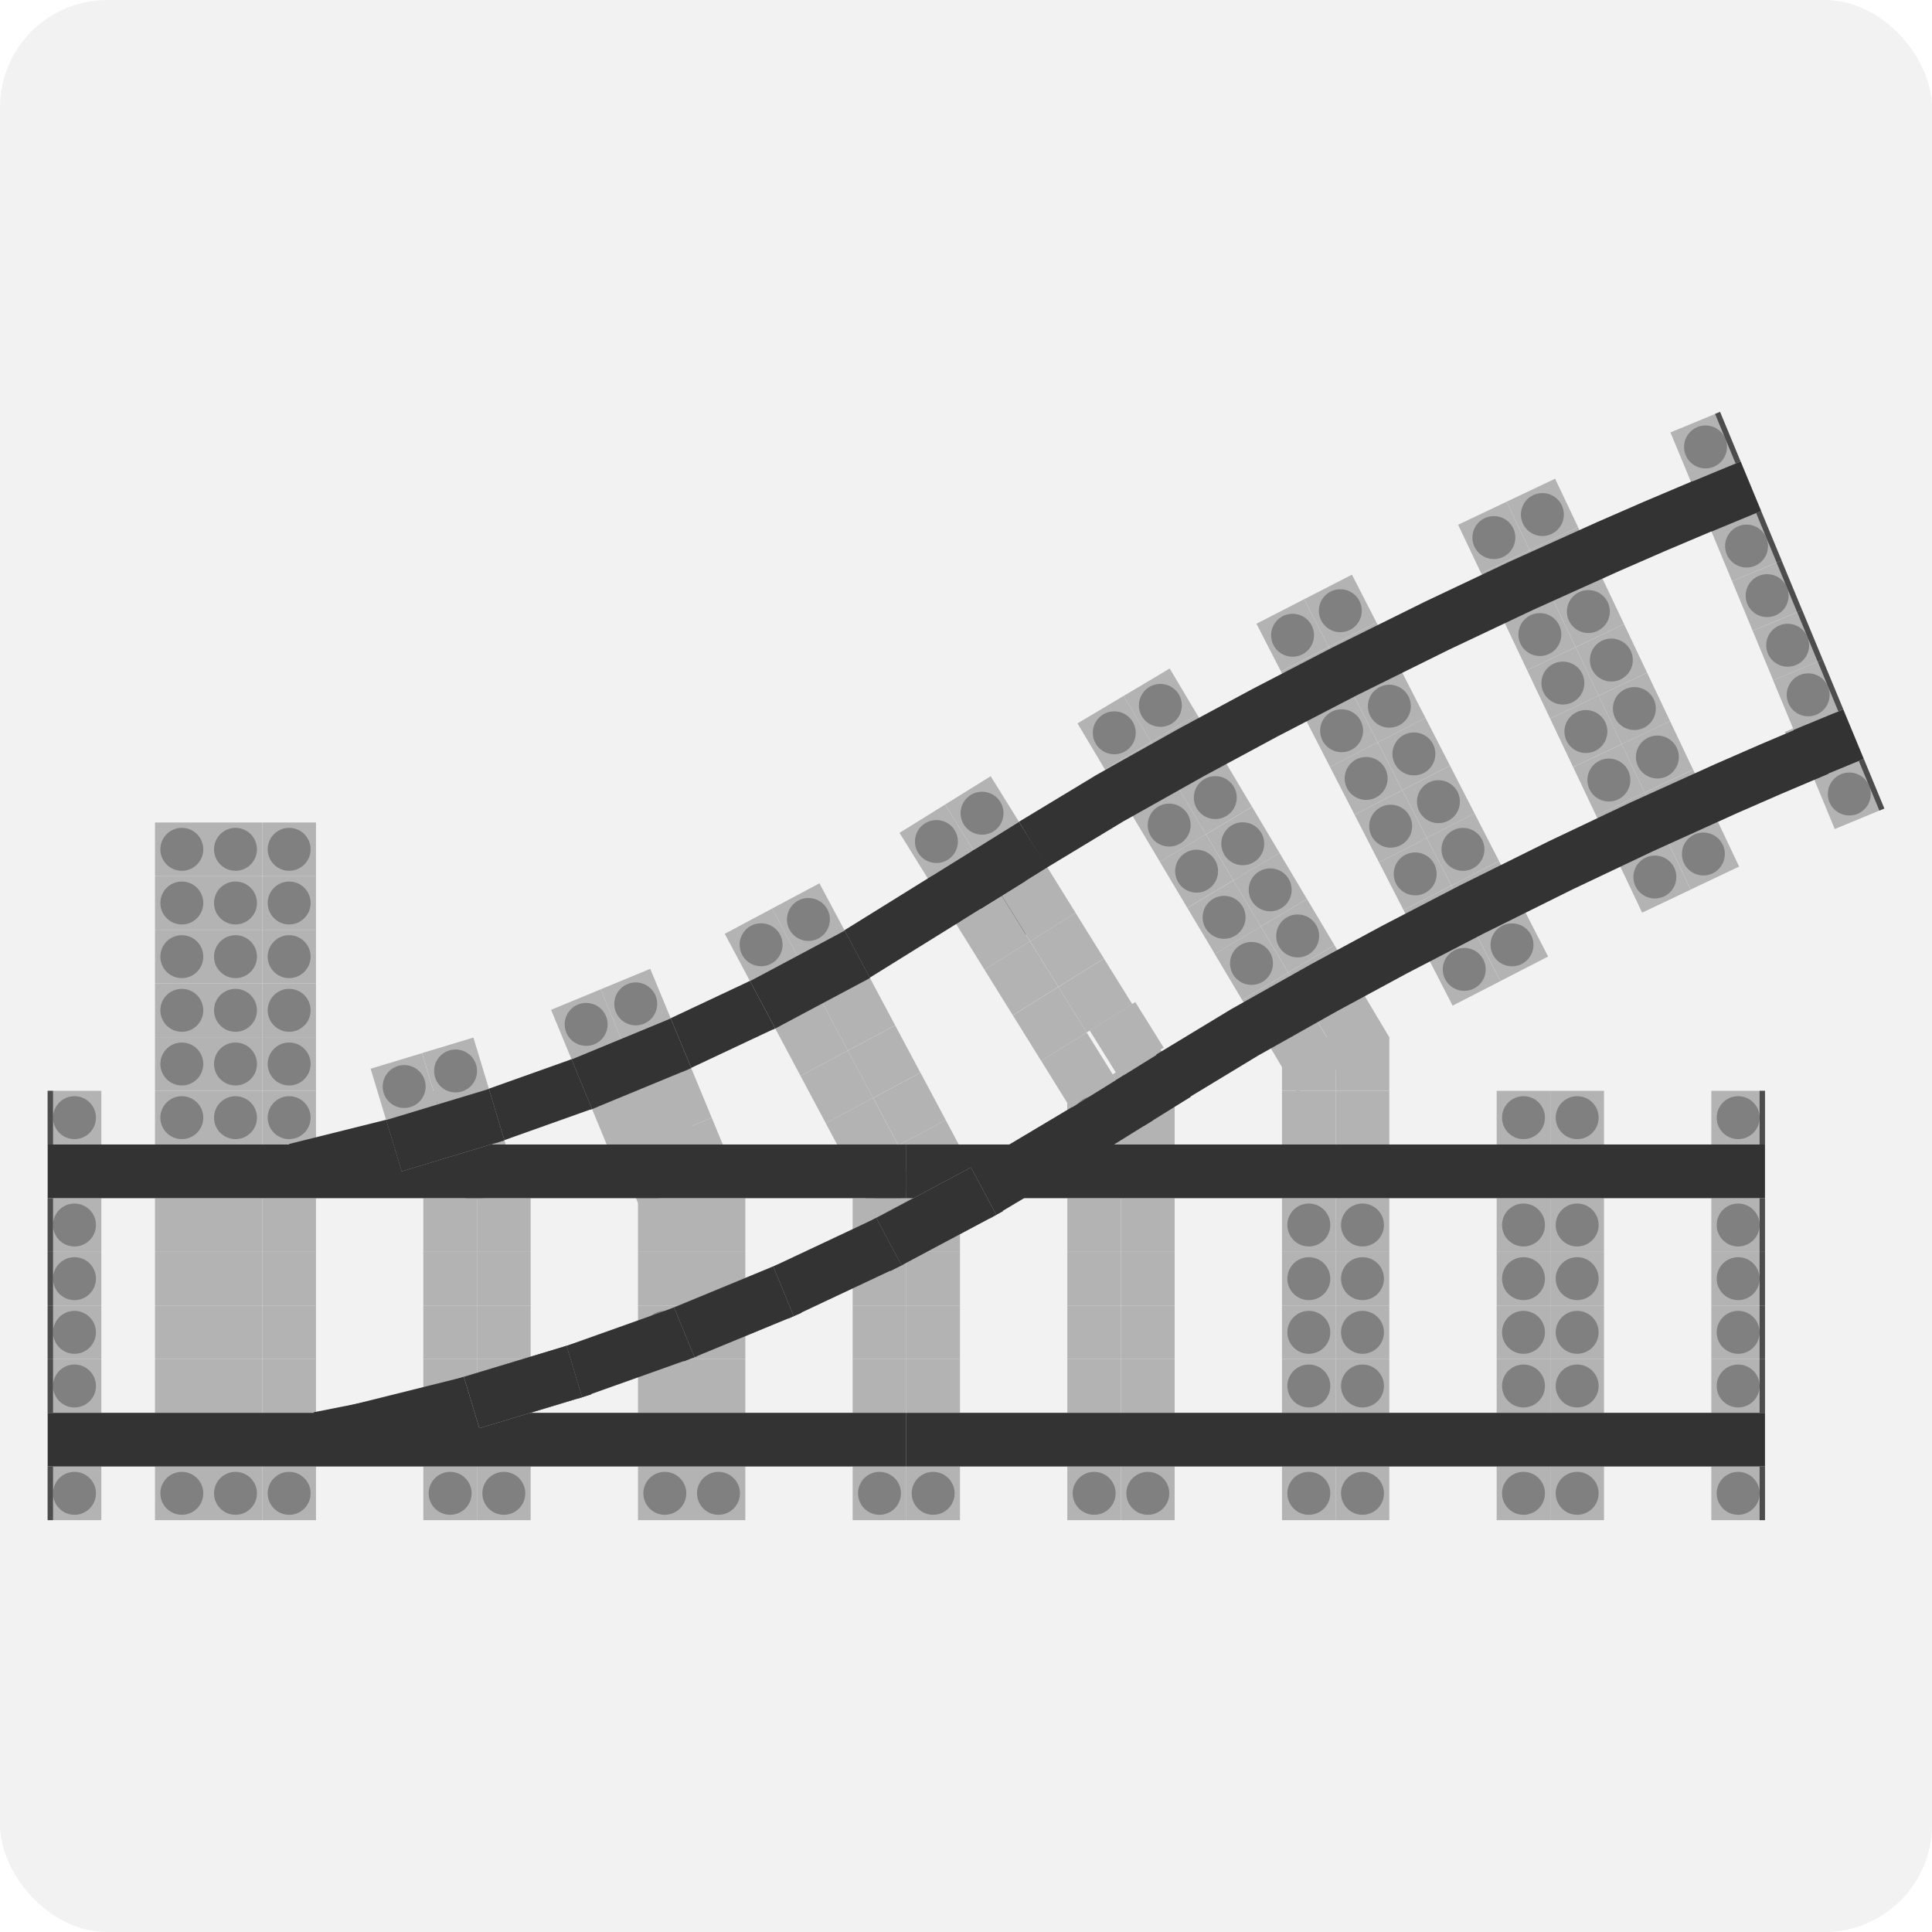 <svg xmlns="http://www.w3.org/2000/svg" viewBox="0 0 360 360"><defs><style>.cls-1{fill:#f2f2f2;}.cls-2{fill:#b3b3b3;}.cls-3{fill:gray;}.cls-4,.cls-5{fill:#333;}.cls-5{stroke:#333;stroke-miterlimit:10;stroke-width:10px;}.cls-6{fill:#4d4d4d;}</style></defs><title>left_switch_rail_icon</title><g id="Warstwa_2" data-name="Warstwa 2"><g id="Warstwa_1-2" data-name="Warstwa 1"><rect class="cls-1" width="360" height="360" rx="20" ry="20"/><rect class="cls-2" x="198.88" y="203.26" width="10" height="10"/><circle class="cls-3" cx="203.88" cy="208.26" r="4"/><rect class="cls-2" x="208.88" y="203.26" width="10" height="10"/><rect class="cls-2" x="200.72" y="202.08" width="10" height="10" transform="translate(-78.3 139.73) rotate(-31.85)"/><rect class="cls-2" x="85.43" y="212.89" width="10" height="10" transform="translate(-59.2 35.5) rotate(-16.82)"/><circle class="cls-3" cx="90.43" cy="217.89" r="4"/><rect class="cls-2" x="160.35" y="215.16" width="10" height="10" transform="translate(-84.16 103.72) rotate(-28.07)"/><circle class="cls-3" cx="165.35" cy="220.16" r="4"/><rect class="cls-2" x="155.64" y="206.33" width="10" height="10" transform="translate(-80.56 100.47) rotate(-28.07)"/><rect class="cls-2" x="150.94" y="197.51" width="10" height="10" transform="translate(-76.96 97.22) rotate(-28.07)"/><rect class="cls-2" x="146.23" y="188.69" width="10" height="10" transform="translate(-73.36 93.96) rotate(-28.07)"/><rect class="cls-2" x="169.17" y="210.45" width="10" height="10" transform="translate(-80.9 107.32) rotate(-28.07)"/><rect class="cls-2" x="164.47" y="201.63" width="10" height="10" transform="translate(-77.3 104.07) rotate(-28.07)"/><rect class="cls-2" x="159.76" y="192.8" width="10" height="10" transform="translate(-73.71 100.82) rotate(-28.07)"/><rect class="cls-2" x="155.05" y="183.98" width="10" height="10" transform="translate(-70.11 97.56) rotate(-28.07)"/><polygon class="cls-2" points="127.2 221.32 119.13 224.77 115.31 215.53 123.38 212.08 127.2 221.32"/><circle class="cls-3" cx="120.67" cy="218.61" r="4"/><rect class="cls-2" x="111.85" y="204.37" width="10" height="10" transform="translate(-71.1 60.49) rotate(-22.45)"/><rect class="cls-2" x="124.91" y="209.79" width="10" height="10" transform="translate(-72.18 65.89) rotate(-22.45)"/><rect class="cls-2" x="121.09" y="200.55" width="10" height="10" transform="translate(-68.94 63.73) rotate(-22.45)"/><rect class="cls-2" x="182.74" y="164.15" width="10" height="10"/><circle class="cls-3" cx="187.74" cy="169.15" r="4"/><rect class="cls-4" x="182.74" y="164.15" width="10" height="10"/><rect class="cls-2" x="339.59" y="142.95" width="10" height="10" transform="translate(-30.39 143.13) rotate(-22.5)"/><circle class="cls-3" cx="344.59" cy="147.95" r="4"/><rect class="cls-2" x="335.76" y="133.71" width="10" height="10" transform="matrix(0.92, -0.38, 0.38, 0.92, -27.14, 140.96)"/><circle class="cls-3" cx="340.76" cy="138.71" r="4"/><rect class="cls-2" x="312.8" y="78.28" width="10" height="10" transform="translate(-7.68 127.96) rotate(-22.5)"/><circle class="cls-3" cx="317.8" cy="83.28" r="4"/><rect class="cls-2" x="316.63" y="87.52" width="10" height="10" transform="translate(-10.92 130.12) rotate(-22.5)"/><circle class="cls-3" cx="321.63" cy="92.52" r="4"/><rect class="cls-2" x="331.93" y="124.47" width="10" height="10" transform="translate(-23.9 138.79) rotate(-22.5)"/><circle class="cls-3" cx="336.93" cy="129.47" r="4"/><rect class="cls-2" x="328.11" y="115.23" width="10" height="10" transform="translate(-20.65 136.63) rotate(-22.5)"/><circle class="cls-3" cx="333.11" cy="120.23" r="4"/><rect class="cls-2" x="324.28" y="105.99" width="10" height="10" transform="translate(-17.41 134.46) rotate(-22.5)"/><circle class="cls-3" cx="329.28" cy="110.99" r="4"/><rect class="cls-2" x="320.45" y="96.75" width="10" height="10" transform="translate(-14.17 132.29) rotate(-22.5)"/><circle class="cls-3" cx="325.45" cy="101.75" r="4"/><rect class="cls-4" x="316.63" y="87.52" width="10" height="10" transform="translate(-10.92 130.12) rotate(-22.5)"/><rect class="cls-4" x="335.76" y="133.71" width="10" height="10" transform="translate(-27.14 140.96) rotate(-22.5)"/><rect class="cls-2" x="158.88" y="273.26" width="10" height="10"/><circle class="cls-3" cx="163.88" cy="278.26" r="4"/><rect class="cls-2" x="8.88" y="273.26" width="10" height="10"/><circle class="cls-3" cx="13.88" cy="278.26" r="4"/><rect class="cls-2" x="38.88" y="273.26" width="10" height="10"/><circle class="cls-3" cx="43.88" cy="278.26" r="4"/><rect class="cls-2" x="48.88" y="273.26" width="10" height="10"/><circle class="cls-3" cx="53.88" cy="278.26" r="4"/><rect class="cls-2" x="8.88" y="203.26" width="10" height="10"/><circle class="cls-3" cx="13.88" cy="208.26" r="4"/><rect class="cls-2" x="38.88" y="203.26" width="10" height="10"/><circle class="cls-3" cx="43.88" cy="208.26" r="4"/><rect class="cls-2" x="48.88" y="203.26" width="10" height="10"/><circle class="cls-3" cx="53.88" cy="208.26" r="4"/><rect class="cls-2" x="78.88" y="203.26" width="10" height="10"/><circle class="cls-3" cx="83.88" cy="208.26" r="4"/><rect class="cls-2" x="78.88" y="273.26" width="10" height="10"/><circle class="cls-3" cx="83.88" cy="278.26" r="4"/><rect class="cls-2" x="88.88" y="273.26" width="10" height="10"/><circle class="cls-3" cx="93.88" cy="278.26" r="4"/><rect class="cls-2" x="118.88" y="203.26" width="10" height="10"/><rect class="cls-2" x="118.88" y="273.26" width="10" height="10"/><circle class="cls-3" cx="123.88" cy="278.26" r="4"/><rect class="cls-2" x="128.88" y="273.26" width="10" height="10"/><circle class="cls-3" cx="133.88" cy="278.26" r="4"/><rect class="cls-2" x="8.88" y="253.26" width="10" height="10"/><circle class="cls-3" cx="13.88" cy="258.26" r="4"/><rect class="cls-2" x="8.88" y="243.26" width="10" height="10"/><circle class="cls-3" cx="13.88" cy="248.26" r="4"/><rect class="cls-2" x="8.88" y="233.26" width="10" height="10"/><circle class="cls-3" cx="13.88" cy="238.26" r="4"/><rect class="cls-2" x="8.88" y="223.26" width="10" height="10"/><circle class="cls-3" cx="13.88" cy="228.26" r="4"/><rect class="cls-2" x="28.88" y="193.26" width="10" height="10"/><circle class="cls-3" cx="33.88" cy="198.26" r="4"/><rect class="cls-2" x="28.88" y="183.26" width="10" height="10"/><circle class="cls-3" cx="33.88" cy="188.26" r="4"/><rect class="cls-2" x="38.88" y="193.26" width="10" height="10"/><circle class="cls-3" cx="43.88" cy="198.26" r="4"/><rect class="cls-2" x="38.88" y="183.26" width="10" height="10"/><circle class="cls-3" cx="43.88" cy="188.26" r="4"/><rect class="cls-2" x="48.88" y="193.26" width="10" height="10"/><circle class="cls-3" cx="53.88" cy="198.26" r="4"/><rect class="cls-2" x="48.88" y="183.26" width="10" height="10"/><circle class="cls-3" cx="53.88" cy="188.26" r="4"/><rect class="cls-2" x="28.88" y="173.26" width="10" height="10"/><circle class="cls-3" cx="33.88" cy="178.26" r="4"/><rect class="cls-2" x="28.88" y="163.26" width="10" height="10"/><circle class="cls-3" cx="33.88" cy="168.26" r="4"/><rect class="cls-2" x="38.88" y="173.26" width="10" height="10"/><circle class="cls-3" cx="43.88" cy="178.26" r="4"/><rect class="cls-2" x="38.88" y="163.26" width="10" height="10"/><circle class="cls-3" cx="43.88" cy="168.26" r="4"/><rect class="cls-2" x="48.88" y="173.26" width="10" height="10"/><circle class="cls-3" cx="53.88" cy="178.26" r="4"/><rect class="cls-2" x="48.88" y="163.26" width="10" height="10"/><circle class="cls-3" cx="53.88" cy="168.26" r="4"/><rect class="cls-2" x="28.88" y="153.26" width="10" height="10"/><circle class="cls-3" cx="33.88" cy="158.26" r="4"/><rect class="cls-2" x="38.88" y="153.26" width="10" height="10"/><circle class="cls-3" cx="43.88" cy="158.26" r="4"/><rect class="cls-2" x="48.88" y="153.26" width="10" height="10"/><circle class="cls-3" cx="53.88" cy="158.26" r="4"/><rect class="cls-2" x="28.88" y="253.26" width="10" height="10"/><rect class="cls-2" x="28.88" y="273.26" width="10" height="10"/><circle class="cls-3" cx="33.88" cy="278.26" r="4"/><rect class="cls-2" x="28.88" y="243.26" width="10" height="10"/><rect class="cls-2" x="28.88" y="233.26" width="10" height="10"/><rect class="cls-2" x="28.88" y="223.26" width="10" height="10"/><rect class="cls-2" x="28.88" y="203.26" width="10" height="10"/><circle class="cls-3" cx="33.88" cy="208.26" r="4"/><rect class="cls-2" x="158.88" y="253.26" width="10" height="10"/><rect class="cls-2" x="158.88" y="243.26" width="10" height="10"/><rect class="cls-2" x="158.88" y="233.26" width="10" height="10"/><rect class="cls-2" x="158.88" y="223.26" width="10" height="10"/><rect class="cls-2" x="38.88" y="253.26" width="10" height="10"/><rect class="cls-2" x="38.88" y="243.26" width="10" height="10"/><rect class="cls-2" x="38.88" y="233.26" width="10" height="10"/><rect class="cls-2" x="38.88" y="223.26" width="10" height="10"/><rect class="cls-2" x="48.88" y="253.26" width="10" height="10"/><rect class="cls-2" x="48.88" y="243.26" width="10" height="10"/><rect class="cls-2" x="48.88" y="233.26" width="10" height="10"/><rect class="cls-2" x="48.88" y="223.26" width="10" height="10"/><rect class="cls-2" x="118.88" y="253.26" width="10" height="10"/><rect class="cls-2" x="118.88" y="243.26" width="10" height="10"/><circle class="cls-3" cx="123.88" cy="248.26" r="4"/><rect class="cls-2" x="118.88" y="233.26" width="10" height="10"/><rect class="cls-2" x="118.88" y="223.26" width="10" height="10"/><rect class="cls-2" x="128.88" y="253.26" width="10" height="10"/><rect class="cls-2" x="128.88" y="243.26" width="10" height="10"/><rect class="cls-2" x="128.88" y="233.26" width="10" height="10"/><rect class="cls-2" x="128.88" y="223.26" width="10" height="10"/><rect class="cls-2" x="78.88" y="253.26" width="10" height="10"/><rect class="cls-2" x="78.88" y="243.26" width="10" height="10"/><rect class="cls-2" x="78.88" y="233.26" width="10" height="10"/><rect class="cls-2" x="78.88" y="223.26" width="10" height="10"/><rect class="cls-2" x="88.88" y="253.26" width="10" height="10"/><rect class="cls-2" x="88.88" y="243.26" width="10" height="10"/><rect class="cls-2" x="88.88" y="233.26" width="10" height="10"/><rect class="cls-2" x="88.88" y="223.26" width="10" height="10"/><rect class="cls-4" x="8.88" y="213.26" width="160" height="10"/><rect class="cls-4" x="8.88" y="263.26" width="160" height="10"/><rect class="cls-2" x="318.88" y="273.26" width="10" height="10"/><circle class="cls-3" cx="323.88" cy="278.26" r="4"/><rect class="cls-2" x="318.88" y="203.26" width="10" height="10"/><circle class="cls-3" cx="323.88" cy="208.26" r="4"/><rect class="cls-2" x="168.88" y="273.26" width="10" height="10"/><circle class="cls-3" cx="173.88" cy="278.26" r="4"/><rect class="cls-2" x="198.88" y="273.26" width="10" height="10"/><circle class="cls-3" cx="203.88" cy="278.26" r="4"/><rect class="cls-2" x="208.88" y="273.26" width="10" height="10"/><circle class="cls-3" cx="213.88" cy="278.26" r="4"/><rect class="cls-2" x="198.88" y="203.26" width="10" height="10"/><circle class="cls-3" cx="203.88" cy="208.26" r="4"/><rect class="cls-2" x="238.88" y="203.26" width="10" height="10"/><rect class="cls-2" x="248.88" y="203.26" width="10" height="10"/><rect class="cls-2" x="238.88" y="193.26" width="10" height="10"/><rect class="cls-2" x="248.88" y="193.26" width="10" height="10"/><rect class="cls-2" x="238.88" y="273.26" width="10" height="10"/><circle class="cls-3" cx="243.88" cy="278.26" r="4"/><rect class="cls-2" x="248.88" y="273.26" width="10" height="10"/><circle class="cls-3" cx="253.88" cy="278.26" r="4"/><rect class="cls-2" x="278.88" y="203.26" width="10" height="10"/><circle class="cls-3" cx="283.88" cy="208.26" r="4"/><rect class="cls-2" x="288.88" y="203.26" width="10" height="10"/><circle class="cls-3" cx="293.88" cy="208.26" r="4"/><rect class="cls-2" x="278.88" y="273.26" width="10" height="10"/><circle class="cls-3" cx="283.88" cy="278.26" r="4"/><rect class="cls-2" x="288.88" y="273.26" width="10" height="10"/><circle class="cls-3" cx="293.88" cy="278.26" r="4"/><rect class="cls-2" x="168.88" y="253.26" width="10" height="10"/><rect class="cls-2" x="168.88" y="243.26" width="10" height="10"/><rect class="cls-2" x="168.88" y="233.26" width="10" height="10"/><rect class="cls-2" x="168.88" y="223.26" width="10" height="10"/><rect class="cls-2" x="318.88" y="253.26" width="10" height="10"/><circle class="cls-3" cx="323.88" cy="258.26" r="4"/><rect class="cls-2" x="318.88" y="243.26" width="10" height="10"/><circle class="cls-3" cx="323.88" cy="248.26" r="4"/><rect class="cls-2" x="318.88" y="233.26" width="10" height="10"/><circle class="cls-3" cx="323.88" cy="238.26" r="4"/><rect class="cls-2" x="318.88" y="223.26" width="10" height="10"/><circle class="cls-3" cx="323.88" cy="228.26" r="4"/><rect class="cls-2" x="198.88" y="253.26" width="10" height="10"/><rect class="cls-2" x="198.88" y="243.26" width="10" height="10"/><rect class="cls-2" x="198.88" y="233.26" width="10" height="10"/><rect class="cls-2" x="198.88" y="223.26" width="10" height="10"/><rect class="cls-2" x="208.88" y="253.26" width="10" height="10"/><rect class="cls-2" x="208.88" y="243.26" width="10" height="10"/><rect class="cls-2" x="208.88" y="233.26" width="10" height="10"/><rect class="cls-2" x="208.88" y="223.26" width="10" height="10"/><rect class="cls-2" x="278.88" y="253.26" width="10" height="10"/><circle class="cls-3" cx="283.88" cy="258.26" r="4"/><rect class="cls-2" x="278.88" y="243.26" width="10" height="10"/><circle class="cls-3" cx="283.88" cy="248.26" r="4"/><rect class="cls-2" x="278.88" y="233.26" width="10" height="10"/><circle class="cls-3" cx="283.88" cy="238.26" r="4"/><rect class="cls-2" x="278.88" y="223.26" width="10" height="10"/><circle class="cls-3" cx="283.88" cy="228.26" r="4"/><rect class="cls-2" x="288.88" y="253.26" width="10" height="10"/><circle class="cls-3" cx="293.88" cy="258.26" r="4"/><rect class="cls-2" x="288.88" y="243.26" width="10" height="10"/><circle class="cls-3" cx="293.88" cy="248.26" r="4"/><rect class="cls-2" x="288.88" y="233.26" width="10" height="10"/><circle class="cls-3" cx="293.88" cy="238.26" r="4"/><rect class="cls-2" x="288.88" y="223.26" width="10" height="10"/><circle class="cls-3" cx="293.88" cy="228.26" r="4"/><rect class="cls-2" x="238.88" y="253.26" width="10" height="10"/><circle class="cls-3" cx="243.88" cy="258.26" r="4"/><rect class="cls-2" x="238.88" y="243.26" width="10" height="10"/><circle class="cls-3" cx="243.88" cy="248.26" r="4"/><rect class="cls-2" x="238.88" y="233.26" width="10" height="10"/><circle class="cls-3" cx="243.88" cy="238.26" r="4"/><rect class="cls-2" x="238.88" y="223.26" width="10" height="10"/><circle class="cls-3" cx="243.88" cy="228.26" r="4"/><rect class="cls-2" x="248.88" y="253.26" width="10" height="10"/><circle class="cls-3" cx="253.88" cy="258.26" r="4"/><rect class="cls-2" x="248.88" y="243.26" width="10" height="10"/><circle class="cls-3" cx="253.88" cy="248.26" r="4"/><rect class="cls-2" x="248.88" y="233.26" width="10" height="10"/><circle class="cls-3" cx="253.88" cy="238.26" r="4"/><rect class="cls-2" x="248.88" y="223.26" width="10" height="10"/><circle class="cls-3" cx="253.88" cy="228.26" r="4"/><rect class="cls-4" x="168.88" y="213.26" width="160" height="10"/><rect class="cls-4" x="168.88" y="263.26" width="160" height="10"/><rect class="cls-2" x="202.63" y="131.55" width="10" height="10" transform="translate(-40.63 125.42) rotate(-30.77)"/><circle class="cls-3" cx="207.63" cy="136.55" r="4"/><rect class="cls-2" x="211.22" y="126.44" width="10" height="10" transform="translate(-36.81 129.1) rotate(-30.77)"/><circle class="cls-3" cx="216.22" cy="131.44" r="4"/><polyline class="cls-2" points="241.69 203.56 236.58 194.97 245.17 189.85 250.29 198.44"/><rect class="cls-2" x="247.03" y="186.59" width="10" height="10" transform="translate(-62.53 155.88) rotate(-30.77)"/><rect class="cls-2" x="233.32" y="183.11" width="10" height="10" transform="translate(-62.68 148.38) rotate(-30.77)"/><circle class="cls-3" cx="238.32" cy="188.11" r="4"/><rect class="cls-2" x="241.91" y="178" width="10" height="10" transform="translate(-58.86 152.05) rotate(-30.77)"/><circle class="cls-3" cx="246.91" cy="183" r="4"/><rect class="cls-2" x="207.74" y="140.15" width="10" height="10" transform="translate(-44.31 129.25) rotate(-30.77)"/><circle class="cls-3" cx="212.74" cy="145.15" r="4"/><rect class="cls-2" x="216.33" y="135.03" width="10" height="10" transform="translate(-40.48 132.92) rotate(-30.77)"/><circle class="cls-3" cx="221.33" cy="140.03" r="4"/><rect class="cls-2" x="228.2" y="174.52" width="10" height="10" transform="translate(-59.01 144.55) rotate(-30.77)"/><circle class="cls-3" cx="233.2" cy="179.52" r="4"/><rect class="cls-2" x="223.09" y="165.93" width="10" height="10" transform="translate(-55.33 140.73) rotate(-30.77)"/><circle class="cls-3" cx="228.09" cy="170.93" r="4"/><rect class="cls-2" x="217.97" y="157.33" width="10" height="10" transform="translate(-51.66 136.9) rotate(-30.77)"/><circle class="cls-3" cx="222.97" cy="162.33" r="4"/><rect class="cls-2" x="212.86" y="148.74" width="10" height="10" transform="translate(-47.98 133.08) rotate(-30.77)"/><circle class="cls-3" cx="217.86" cy="153.74" r="4"/><rect class="cls-2" x="236.8" y="169.4" width="10" height="10" transform="translate(-55.18 148.23) rotate(-30.77)"/><circle class="cls-3" cx="241.8" cy="174.4" r="4"/><rect class="cls-2" x="231.68" y="160.81" width="10" height="10" transform="translate(-51.51 144.4) rotate(-30.77)"/><circle class="cls-3" cx="236.68" cy="165.81" r="4"/><rect class="cls-2" x="226.57" y="152.22" width="10" height="10" transform="translate(-47.83 140.58) rotate(-30.77)"/><circle class="cls-3" cx="231.57" cy="157.22" r="4"/><rect class="cls-2" x="221.45" y="143.62" width="10" height="10" transform="translate(-44.16 136.75) rotate(-30.77)"/><circle class="cls-3" cx="226.45" cy="148.62" r="4"/><rect class="cls-2" x="235.85" y="113.37" width="10" height="10" transform="translate(-27.47 123.15) rotate(-27.19)"/><circle class="cls-3" cx="240.85" cy="118.37" r="4"/><rect class="cls-2" x="244.75" y="108.8" width="10" height="10" transform="translate(-24.4 126.71) rotate(-27.19)"/><circle class="cls-3" cx="249.75" cy="113.8" r="4"/><rect class="cls-2" x="267.84" y="175.63" width="10" height="10" transform="translate(-52.39 144.66) rotate(-27.19)"/><circle class="cls-3" cx="272.84" cy="180.63" r="4"/><rect class="cls-2" x="276.74" y="171.06" width="10" height="10" transform="translate(-49.32 148.21) rotate(-27.19)"/><circle class="cls-3" cx="281.74" cy="176.06" r="4"/><rect class="cls-2" x="263.27" y="166.74" width="10" height="10" transform="translate(-48.83 141.58) rotate(-27.19)"/><circle class="cls-3" cx="268.27" cy="171.74" r="4"/><rect class="cls-2" x="272.17" y="162.17" width="10" height="10" transform="translate(-45.76 145.14) rotate(-27.19)"/><circle class="cls-3" cx="277.17" cy="167.17" r="4"/><rect class="cls-2" x="240.42" y="122.27" width="10" height="10" transform="translate(-31.03 126.23) rotate(-27.19)"/><circle class="cls-3" cx="245.42" cy="127.27" r="4"/><rect class="cls-2" x="249.32" y="117.7" width="10" height="10" transform="translate(-27.96 129.78) rotate(-27.19)"/><circle class="cls-3" cx="254.32" cy="122.7" r="4"/><rect class="cls-2" x="258.7" y="157.84" width="10" height="10" transform="translate(-45.27 138.51) rotate(-27.19)"/><circle class="cls-3" cx="263.7" cy="162.84" r="4"/><rect class="cls-2" x="254.13" y="148.95" width="10" height="10" transform="translate(-41.71 135.44) rotate(-27.19)"/><circle class="cls-3" cx="259.13" cy="153.95" r="4"/><rect class="cls-2" x="249.56" y="140.05" width="10" height="10" transform="translate(-38.15 132.37) rotate(-27.19)"/><circle class="cls-3" cx="254.56" cy="145.05" r="4"/><rect class="cls-2" x="244.99" y="131.16" width="10" height="10" transform="translate(-34.59 129.3) rotate(-27.19)"/><circle class="cls-3" cx="249.99" cy="136.16" r="4"/><rect class="cls-2" x="267.6" y="153.27" width="10" height="10" transform="translate(-42.2 142.07) rotate(-27.19)"/><circle class="cls-3" cx="272.6" cy="158.27" r="4"/><rect class="cls-2" x="263.03" y="144.38" width="10" height="10" transform="translate(-38.64 139) rotate(-27.19)"/><circle class="cls-3" cx="268.03" cy="149.38" r="4"/><rect class="cls-2" x="258.46" y="135.48" width="10" height="10" transform="translate(-35.08 135.93) rotate(-27.19)"/><circle class="cls-3" cx="263.46" cy="140.48" r="4"/><rect class="cls-2" x="253.89" y="126.59" width="10" height="10" transform="translate(-31.52 132.86) rotate(-27.19)"/><circle class="cls-3" cx="258.89" cy="131.59" r="4"/><rect class="cls-2" x="273.36" y="95.17" width="10" height="10" transform="translate(-16.07 128.96) rotate(-25.38)"/><circle class="cls-3" cx="278.36" cy="100.17" r="4"/><rect class="cls-2" x="282.4" y="90.88" width="10" height="10" transform="translate(-13.36 132.42) rotate(-25.38)"/><circle class="cls-3" cx="287.4" cy="95.88" r="4"/><rect class="cls-2" x="303.36" y="158.42" width="10" height="10" transform="translate(-40.28 147.92) rotate(-25.38)"/><circle class="cls-3" cx="308.36" cy="163.42" r="4"/><rect class="cls-2" x="312.4" y="154.13" width="10" height="10" transform="translate(-37.57 151.37) rotate(-25.38)"/><circle class="cls-3" cx="317.4" cy="159.13" r="4"/><rect class="cls-2" x="299.08" y="149.38" width="10" height="10" transform="translate(-36.82 145.21) rotate(-25.38)"/><circle class="cls-3" cx="304.08" cy="154.38" r="4"/><rect class="cls-2" x="308.11" y="145.1" width="10" height="10" transform="translate(-34.11 148.67) rotate(-25.38)"/><circle class="cls-3" cx="313.11" cy="150.1" r="4"/><rect class="cls-2" x="277.65" y="104.21" width="10" height="10" transform="translate(-19.53 131.67) rotate(-25.38)"/><circle class="cls-3" cx="282.65" cy="109.21" r="4"/><rect class="cls-2" x="286.68" y="99.92" width="10" height="10" transform="translate(-16.82 135.12) rotate(-25.38)"/><circle class="cls-3" cx="291.68" cy="104.92" r="4"/><rect class="cls-2" x="294.79" y="140.35" width="10" height="10" transform="translate(-33.36 142.5) rotate(-25.38)"/><circle class="cls-3" cx="299.79" cy="145.35" r="4"/><rect class="cls-2" x="290.51" y="131.31" width="10" height="10" transform="translate(-29.91 139.79) rotate(-25.38)"/><circle class="cls-3" cx="295.51" cy="136.31" r="4"/><rect class="cls-2" x="286.22" y="122.28" width="10" height="10" transform="translate(-26.45 137.08) rotate(-25.38)"/><circle class="cls-3" cx="291.22" cy="127.28" r="4"/><rect class="cls-2" x="281.93" y="113.24" width="10" height="10" transform="translate(-22.99 134.37) rotate(-25.38)"/><circle class="cls-3" cx="286.93" cy="118.24" r="4"/><rect class="cls-2" x="303.83" y="136.06" width="10" height="10" transform="translate(-30.66 145.96) rotate(-25.38)"/><circle class="cls-3" cx="308.83" cy="141.06" r="4"/><rect class="cls-2" x="299.54" y="127.03" width="10" height="10" transform="translate(-27.2 143.25) rotate(-25.38)"/><circle class="cls-3" cx="304.54" cy="132.03" r="4"/><rect class="cls-2" x="295.25" y="117.99" width="10" height="10" transform="translate(-23.74 140.54) rotate(-25.38)"/><circle class="cls-3" cx="300.25" cy="122.99" r="4"/><rect class="cls-2" x="290.97" y="108.95" width="10" height="10" transform="translate(-20.28 137.83) rotate(-25.38)"/><circle class="cls-3" cx="295.97" cy="113.95" r="4"/><rect class="cls-4" x="54.76" y="210.6" width="20" height="10" transform="translate(-50.23 22.07) rotate(-14)"/><rect class="cls-4" x="72.84" y="205.63" width="20" height="10" transform="translate(-57.34 32.93) rotate(-16.8)"/><rect class="cls-4" x="90.25" y="199.91" width="20" height="10" transform="translate(-62.93 45.5) rotate(-19.6)"/><rect class="cls-4" x="107.35" y="193.34" width="20" height="10" transform="translate(-66.73 59.69) rotate(-22.4)"/><rect class="cls-4" x="124.12" y="185.95" width="20" height="10" transform="translate(-68.54 75.28) rotate(-25.2)"/><rect class="cls-4" x="140.5" y="177.74" width="20" height="10" transform="translate(-68.18 92.05) rotate(-28)"/><rect class="cls-4" x="156.59" y="168.08" width="21.32" height="10" transform="translate(-66.15 114.31) rotate(-31.85)"/><rect class="cls-4" x="59.33" y="262.09" width="10" height="10" transform="translate(-50.65 17.58) rotate(-11.2)"/><rect class="cls-4" x="65.49" y="258.99" width="23.73" height="10" transform="translate(-61.57 26.56) rotate(-14)"/><rect class="cls-4" x="85.51" y="253.47" width="23.73" height="10" transform="translate(-70.55 39.18) rotate(-16.8)"/><rect class="cls-4" x="105.24" y="246.98" width="23.73" height="10" transform="translate(-77.74 53.88) rotate(-19.6)"/><rect class="cls-4" x="124.63" y="239.53" width="23.73" height="10" transform="translate(-82.89 70.46) rotate(-22.4)"/><rect class="cls-4" x="143.63" y="231.15" width="23.73" height="10" transform="translate(-85.75 88.68) rotate(-25.2)"/><rect class="cls-4" x="162.19" y="221.85" width="23.73" height="10" transform="translate(-86.12 108.27) rotate(-28)"/><rect class="cls-4" x="180.28" y="211.65" width="23.73" height="10" transform="translate(-83.83 128.94) rotate(-30.8)"/><rect class="cls-2" x="87.68" y="254.89" width="10" height="10" transform="translate(-71.26 37.95) rotate(-16.82)"/><circle class="cls-3" cx="92.68" cy="259.89" r="4"/><rect class="cls-2" x="70.31" y="197.46" width="10" height="10" transform="translate(-55.38 30.47) rotate(-16.82)"/><circle class="cls-3" cx="75.31" cy="202.46" r="4"/><rect class="cls-2" x="73.21" y="207.03" width="10" height="10" transform="translate(-58.02 31.71) rotate(-16.82)"/><circle class="cls-3" cx="78.21" cy="212.03" r="4"/><rect class="cls-2" x="97.25" y="252" width="10" height="10" transform="translate(-70.01 40.6) rotate(-16.82)"/><circle class="cls-3" cx="102.25" cy="257" r="4"/><rect class="cls-2" x="79.89" y="194.56" width="10" height="10" transform="translate(-54.13 33.11) rotate(-16.82)"/><circle class="cls-3" cx="84.89" cy="199.56" r="4"/><rect class="cls-2" x="82.78" y="204.14" width="10" height="10" transform="translate(-56.78 34.36) rotate(-16.82)"/><circle class="cls-3" cx="87.78" cy="209.14" r="4"/><rect class="cls-4" x="72.99" y="205.58" width="20" height="10" transform="translate(-57.4 33.04) rotate(-16.82)"/><rect class="cls-4" x="87.47" y="253.44" width="20" height="10" transform="translate(-70.63 39.27) rotate(-16.82)"/><rect class="cls-2" x="127.13" y="241.34" width="10" height="10" transform="translate(-84.06 69.13) rotate(-22.45)"/><circle class="cls-3" cx="132.13" cy="246.34" r="4"/><rect class="cls-2" x="104.22" y="185.88" width="10" height="10" transform="translate(-64.62 56.17) rotate(-22.45)"/><circle class="cls-3" cx="109.22" cy="190.88" r="4"/><rect class="cls-2" x="108.03" y="195.13" width="10" height="10" transform="translate(-67.86 58.33) rotate(-22.45)"/><circle class="cls-3" cx="113.03" cy="200.13" r="4"/><rect class="cls-2" x="136.37" y="237.52" width="10" height="10" transform="translate(-81.9 72.37) rotate(-22.45)"/><circle class="cls-3" cx="141.37" cy="242.52" r="4"/><rect class="cls-2" x="113.46" y="182.06" width="10" height="10" transform="translate(-62.46 59.41) rotate(-22.45)"/><circle class="cls-3" cx="118.46" cy="187.06" r="4"/><rect class="cls-2" x="117.28" y="191.31" width="10" height="10" transform="translate(-65.7 61.57) rotate(-22.45)"/><circle class="cls-3" cx="122.28" cy="196.31" r="4"/><rect class="cls-4" x="107.65" y="193.22" width="20" height="10" transform="translate(-66.78 59.95) rotate(-22.45)"/><rect class="cls-4" x="126.75" y="239.43" width="20" height="10" transform="translate(-82.98 70.75) rotate(-22.45)"/><rect class="cls-2" x="165.06" y="223.98" width="10" height="10" transform="translate(-87.75 106.98) rotate(-28.07)"/><circle class="cls-3" cx="170.06" cy="228.98" r="4"/><rect class="cls-2" x="136.82" y="171.04" width="10" height="10" transform="translate(-66.16 87.46) rotate(-28.07)"/><circle class="cls-3" cx="141.82" cy="176.04" r="4"/><rect class="cls-2" x="141.52" y="179.86" width="10" height="10" transform="translate(-69.76 90.71) rotate(-28.07)"/><circle class="cls-3" cx="146.52" cy="184.86" r="4"/><rect class="cls-2" x="173.88" y="219.27" width="10" height="10" transform="translate(-84.5 110.58) rotate(-28.07)"/><circle class="cls-3" cx="178.88" cy="224.27" r="4"/><rect class="cls-2" x="145.64" y="166.33" width="10" height="10" transform="translate(-62.91 91.06) rotate(-28.07)"/><circle class="cls-3" cx="150.64" cy="171.33" r="4"/><rect class="cls-2" x="150.35" y="175.16" width="10" height="10" transform="translate(-66.51 94.31) rotate(-28.07)"/><circle class="cls-3" cx="155.35" cy="180.16" r="4"/><rect class="cls-4" x="140.94" y="177.51" width="20" height="10" transform="translate(-68.13 92.51) rotate(-28.07)"/><rect class="cls-4" x="164.47" y="221.63" width="20" height="10" transform="translate(-86.13 108.78) rotate(-28.07)"/><rect class="cls-2" x="169.49" y="151.81" width="10" height="10" transform="translate(-56.47 115.68) rotate(-31.85)"/><circle class="cls-3" cx="174.49" cy="156.81" r="4"/><rect class="cls-2" x="195.88" y="194.28" width="10" height="10" transform="translate(-74.91 136) rotate(-31.85)"/><rect class="cls-2" x="190.6" y="185.79" width="10" height="10" transform="translate(-71.22 131.94) rotate(-31.85)"/><rect class="cls-2" x="185.32" y="177.29" width="10" height="10" transform="translate(-67.54 127.87) rotate(-31.85)"/><rect class="cls-2" x="180.05" y="168.8" width="10" height="10" transform="translate(-63.85 123.81) rotate(-31.85)"/><rect class="cls-4" x="174.75" y="160.24" width="10.25" height="10" transform="translate(-60.11 119.79) rotate(-31.85)"/><rect class="cls-2" x="177.99" y="146.53" width="10" height="10" transform="translate(-52.41 119.37) rotate(-31.85)"/><circle class="cls-3" cx="182.99" cy="151.53" r="4"/><rect class="cls-2" x="209.42" y="197.44" width="10" height="10" transform="translate(-76.29 152.99) rotate(-33.7)"/><circle class="cls-3" cx="214.42" cy="202.44" r="4"/><rect class="cls-2" x="188.55" y="163.52" width="10" height="10" transform="translate(-59.78 127.5) rotate(-31.85)"/><rect class="cls-2" x="193.82" y="172.01" width="10" height="10" transform="translate(-63.47 131.56) rotate(-31.85)"/><rect class="cls-2" x="199.1" y="180.51" width="10" height="10" transform="translate(-67.16 135.63) rotate(-31.85)"/><rect class="cls-2" x="204.38" y="189" width="10" height="10" transform="matrix(0.85, -0.53, 0.53, 0.85, -70.85, 139.69)"/><rect class="cls-2" x="209.22" y="196.8" width="10" height="10" transform="translate(-74.23 143.42) rotate(-31.85)"/><rect class="cls-4" x="209.78" y="197.83" width="10.25" height="10" transform="translate(504.47 261.72) rotate(148.15)"/><polygon class="cls-4" points="181.22 158.52 189.88 153.14 192.33 157.09 195.15 161.63 186.49 167.02 181.22 158.52"/><rect class="cls-4" x="200.19" y="202.96" width="12.89" height="10" transform="translate(-78.62 140.35) rotate(-31.85)"/><polyline class="cls-5" points="192.46 157.4 206.82 148.72 222.04 140.17 235.7 132.81 250.52 125.12 267.77 116.58 283.42 109.17 299.72 101.82 308.25 98.1 317.32 94.26"/><polyline class="cls-5" points="218.05 200.77 231.94 192.36 246.65 184.08 259.85 176.94 274.18 169.5 290.85 161.22 305.98 154.04 321.73 146.91 329.98 143.31 338.74 139.59"/><rect class="cls-6" x="8.88" y="203.26" width="1" height="10"/><rect class="cls-6" x="8.88" y="223.26" width="1" height="10"/><rect class="cls-6" x="8.88" y="233.26" width="1" height="10"/><rect class="cls-6" x="8.88" y="243.26" width="1" height="10"/><rect class="cls-6" x="8.88" y="253.26" width="1" height="10"/><rect class="cls-6" x="8.88" y="273.26" width="1" height="10"/><rect class="cls-6" x="327.88" y="273.26" width="1" height="10"/><rect class="cls-6" x="327.88" y="253.26" width="1" height="10"/><rect class="cls-6" x="327.88" y="243.26" width="1" height="10"/><rect class="cls-6" x="327.88" y="233.26" width="1" height="10"/><rect class="cls-6" x="327.88" y="223.26" width="1" height="10"/><rect class="cls-6" x="327.88" y="203.26" width="1" height="10"/><rect class="cls-6" x="348.24" y="141.23" width="1" height="10" transform="translate(-29.41 144.59) rotate(-22.5)"/><rect class="cls-6" x="340.59" y="122.75" width="1" height="10" transform="translate(-22.92 140.25) rotate(-22.5)"/><rect class="cls-6" x="336.76" y="113.51" width="1" height="10" transform="translate(-19.68 138.08) rotate(-22.5)"/><rect class="cls-6" x="332.93" y="104.27" width="1" height="10" transform="translate(-16.44 135.92) rotate(-22.5)"/><rect class="cls-6" x="329.11" y="95.03" width="1" height="10" transform="translate(-13.19 133.75) rotate(-22.5)"/><rect class="cls-6" x="321.45" y="76.56" width="1" height="10" transform="translate(-6.7 129.41) rotate(-22.5)"/></g></g></svg>